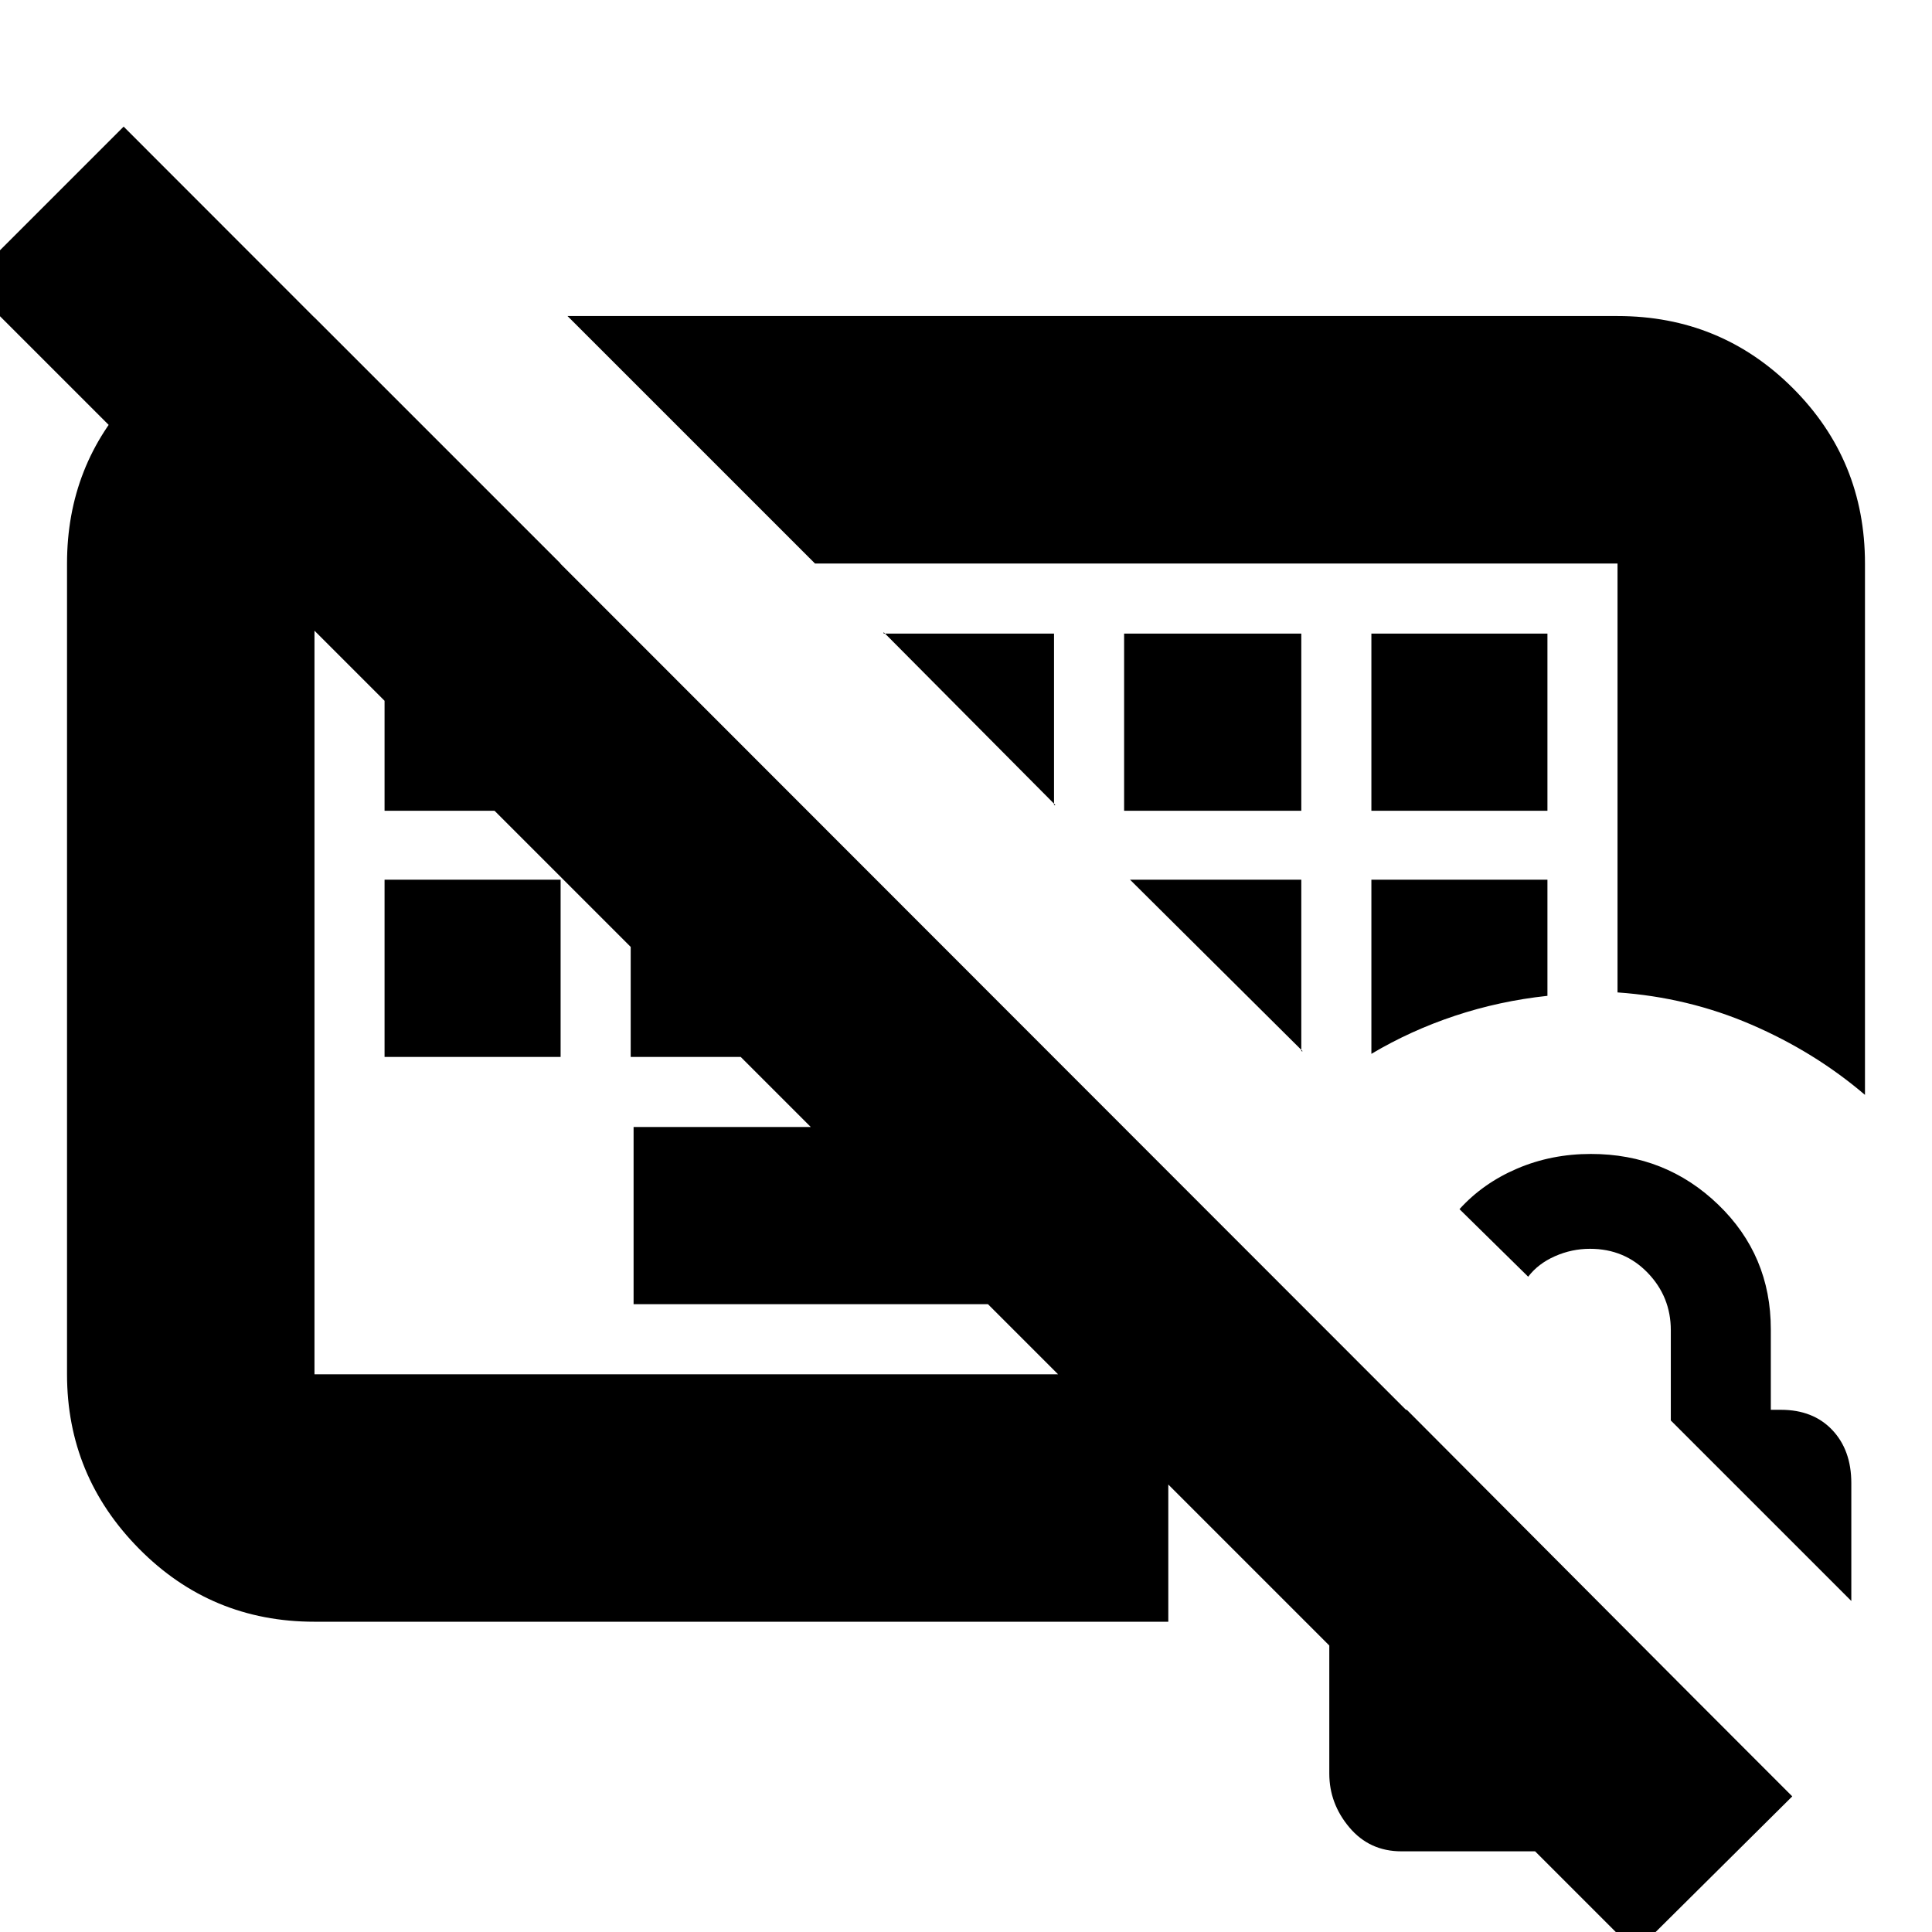 <svg xmlns="http://www.w3.org/2000/svg" height="24" viewBox="0 -960 960 960" width="24"><path d="M341.782-463.217Zm149.13 151.26H314.826V-400h176.086v88.043ZM191.087-434.826v-88.044h87.478v88.044h-87.478Zm122.304 0v-88.044h88.044v88.044h-88.044ZM191.087-557.13v-88.044h87.478v88.044h-87.478Zm367.478 0h88.044v-88.044h-88.044v88.044Zm122.87 0h87.478v-88.044h-87.478v88.044Zm0 120.782q19.435-11.565 41.521-18.913 22.087-7.348 45.957-9.913v-57.696h-87.478v86.522Zm-34.826-1.304v-85.218h-85.218v-.13l85.913 85.348h-.695Zm-122.87-122.305v-85.217h-84.652v-.696l85.348 85.913h-.696ZM812.738 9.87l-829.13-829.13 77.827-77.827 829.13 829.696-77.827 77.26ZM533.522-550.87Zm393.174 134.914q-24.927-21.296-56.399-34.888-31.471-13.591-66.558-16.026V-680H404.957L281.999-802.957h521.74q51.299 0 87.128 35.829T926.696-680v264.044ZM156.261-154.173q-51.299 0-87.128-36.225-35.83-36.225-35.83-86.732V-680q0-49.088 33.003-84.044 33.003-34.957 80.911-38.348h8.912L278.521-680h-122.26v402.87h424.261v122.957H156.261ZM696.332-40.086q-15.81 0-25.81-11.85-10-11.849-10-26.802v-143.989q0-15.621 8.369-25.621 8.37-10 23.805-11.13h6.347L852.216-105.74v65.653H696.332Zm223.581-124.392-89.695-89.696v-44.839q0-16.632-11.5-28.549-11.5-11.916-28.654-11.916-9.082 0-17.44 3.699-8.359 3.698-13.276 10.17l-34.13-33.565q11.693-12.923 28.684-20.179 16.992-7.256 36.592-7.256 37.154 0 63.287 25.184 26.132 25.184 26.132 61.947v40h5q16 0 25.5 10t9.5 26.44v58.56Z"/></svg>